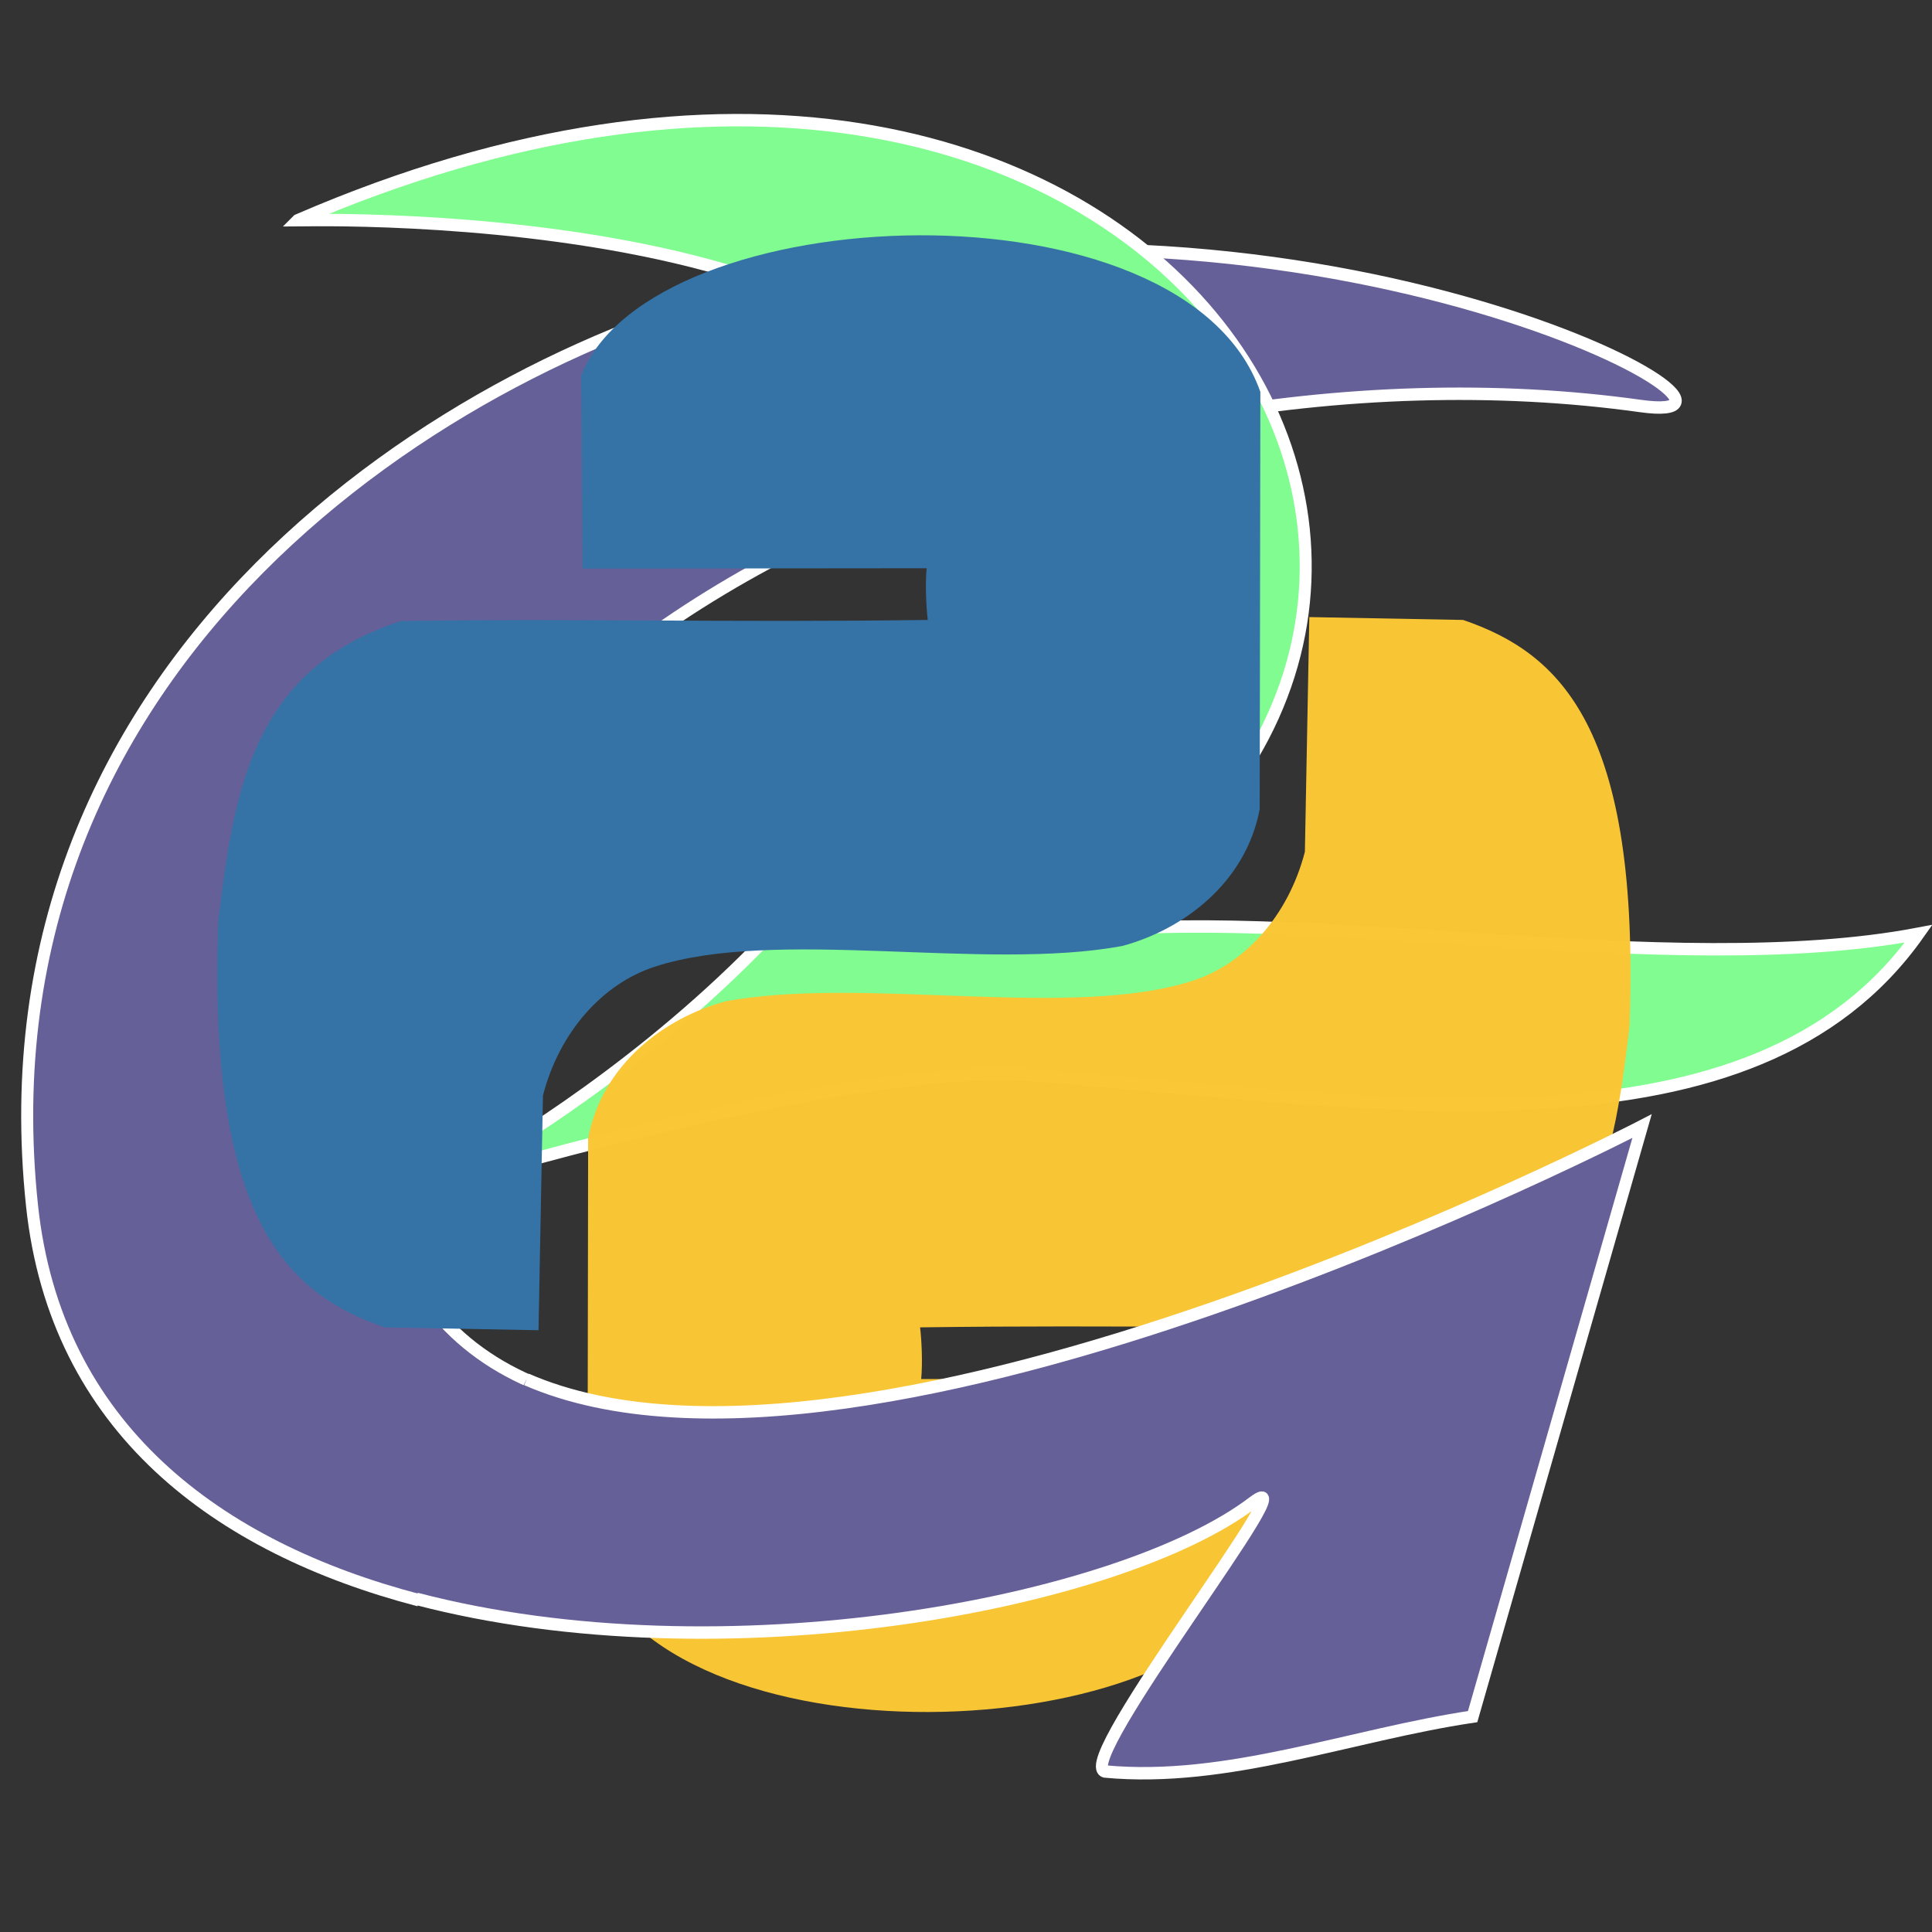<?xml version="1.0" encoding="UTF-8" standalone="no"?>
<!-- Created with Inkscape (http://www.inkscape.org/) -->

<svg
   width="800"
   height="800"
   viewBox="0 0 211.667 211.667"
   version="1.1"
   id="svg1"
   xml:space="preserve"
   xmlns="http://www.w3.org/2000/svg"
   xmlns:svg="http://www.w3.org/2000/svg"><rect x="0" y="0" width="211.667" height="211.667" fill="#333333" stroke="none"/><defs
     id="defs1" /><g
     id="layer3"
     style="display:inline"
     transform="matrix(2.369,0,0,2.45,-122.954,-110.758)"><path
       style="display:inline;opacity:1;fill:#666099;fill-opacity:1;stroke:#ffffff;stroke-width:0.555;stroke-dasharray:none;stroke-opacity:1"
       d="m 76.44,106.99 c -3.85,-1.621 -6.509,-4.71 -7.165,-9.889 -2.862,-22.617 31.662,-37.368 58.5,-33.737 7.993,1.081 -14.795,-11.145 -40.048,-5.514 -15.076,3.362 -37.014,16.876 -34.346,41.26 1.089,9.959 8.594,15.303 17.895,17.657"
       id="path26" /><path
       style="opacity:1;fill:#81fc90;fill-opacity:1;stroke:#ffffff;stroke-width:0.555;stroke-dasharray:none;stroke-opacity:1"
       d="m 65.672,55.058 c 0.119,0 33.997,-0.95 31.456,14.724 -2.742,16.918 -23.395,27.688 -24.763,28.333 -0.995,0.469 18.418,-5.524 27.44,-4.825 16.114,1.249 33.217,4.103 40.826,-6.33 -11.466,2.111 -28.894,-1.379 -39.48,0.018 25.581,-14.494 4.296,-48.566 -35.479,-31.92 z"
       id="path2" /><path
       style="display:inline;opacity:1;fill:#3573a6;fill-opacity:1;stroke-width:0.11"
       d="m 76.806,104.692 -7.113,-0.128 c -4.483,-1.484 -8.201,-4.792 -7.695,-18.171 0.702,-5.655 1.502,-11.256 8.452,-13.415 7.7,-0.122 15.09,0.074 24.358,-0.048 -0.065,-0.484 -0.127,-1.558 -0.052,-2.312 l -15.911,0.015 -0.068,-8.631 c 3.264,-8.005 27.898,-8.966 31.412,0.732 l -0.031,18.659 c -0.648,3.299 -3.529,5.382 -6.359,6.117 -6.394,1.146 -16.026,-0.848 -21.639,0.933 -2.356,0.748 -4.376,2.863 -5.149,5.754 z"
       id="path3" /><path
       style="display:inline;fill:#fac636;fill-opacity:0.992;stroke-width:0.11"
       d="m 112.453,72.802 7.113,0.128 c 4.483,1.484 8.201,4.792 7.695,18.171 -0.702,5.655 -1.502,11.256 -8.452,13.415 -7.7,0.122 -15.09,-0.073 -24.358,0.048 0.065,0.484 0.127,1.558 0.052,2.312 l 15.911,-0.015 0.068,8.631 c -3.264,8.005 -27.898,8.966 -31.412,-0.732 l 0.031,-18.659 c 0.648,-3.299 3.529,-5.382 6.359,-6.117 6.394,-1.146 16.026,0.848 21.639,-0.933 2.356,-0.748 4.376,-2.863 5.149,-5.754 z"
       id="path3-7" /><path
       style="display:inline;opacity:1;fill:#666099;fill-opacity:1;stroke:#ffffff;stroke-width:0.555;stroke-dasharray:none;stroke-opacity:1"
       d="m 71.154,116.702 c 14.167,3.586 32.504,0.235 38.694,-4.308 2.865,-2.103 -8.355,11.633 -6.848,12.031 5.669,0.513 11.337,-1.636 17.006,-2.454 l 7.835,-26.408 c 0,0 -35.822,17.967 -51.59,11.33"
       id="path1" /></g></svg>
